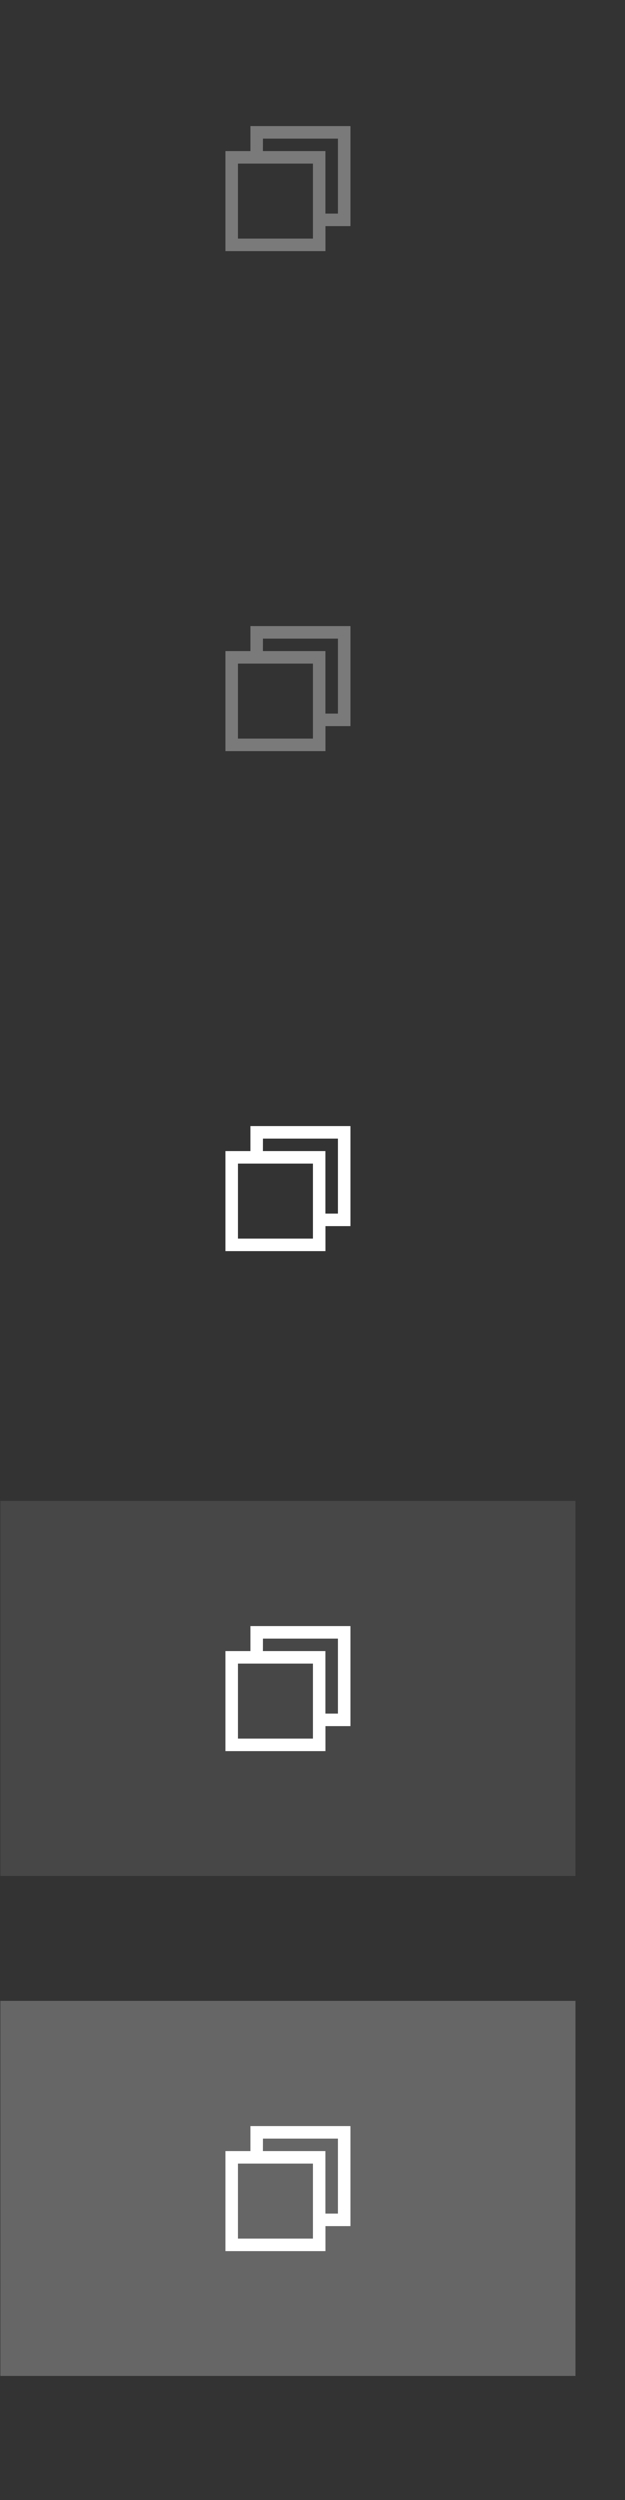<?xml version="1.0" encoding="UTF-8" standalone="no"?>
<svg
   id="svg4306"
   width="50"
   height="200"
   version="1.1"
   style="enable-background:new"
   sodipodi:docname="restore.svg"
   inkscape:version="1.4 (e7c3feb100, 2024-10-09)"
   xmlns:inkscape="http://www.inkscape.org/namespaces/inkscape"
   xmlns:sodipodi="http://sodipodi.sourceforge.net/DTD/sodipodi-0.dtd"
   xmlns:xlink="http://www.w3.org/1999/xlink"
   xmlns="http://www.w3.org/2000/svg"
   xmlns:svg="http://www.w3.org/2000/svg"
   xmlns:rdf="http://www.w3.org/1999/02/22-rdf-syntax-ns#"
   xmlns:cc="http://creativecommons.org/ns#"
   xmlns:dc="http://purl.org/dc/elements/1.1/">
  <rect width="100%" height="100%" fill="#333333" stroke="none"/>
  <defs
     id="defs22">
    <linearGradient
       id="fg_color"
       inkscape:swatch="solid">
      <stop
         style="stop-color:#d3dae3;stop-opacity:1;"
         offset="0"
         id="stop1387" />
    </linearGradient>
    <linearGradient
       id="b"
       x1="65.088"
       x2="67.733"
       y1="145.11"
       y2="145.11"
       gradientUnits="userSpaceOnUse"
       xlink:href="#selected_fg_color" />
    <linearGradient
       id="selected_fg_color"
       inkscape:swatch="solid">
      <stop
         stop-color="#ffffffgit"
         offset="0"
         id="stop11" />
    </linearGradient>
  </defs>
  <sodipodi:namedview
     pagecolor="#000000"
     bordercolor="#ffffff"
     borderopacity="1"
     objecttolerance="10"
     gridtolerance="10"
     guidetolerance="10"
     inkscape:pageopacity="0"
     inkscape:pageshadow="2"
     inkscape:window-width="2048"
     inkscape:window-height="1122"
     id="namedview20"
     showgrid="true"
     inkscape:zoom="3.7926636"
     inkscape:cx="-3.9550041"
     inkscape:cy="99.138769"
     inkscape:window-x="0"
     inkscape:window-y="0"
     inkscape:window-maximized="1"
     inkscape:current-layer="svg4306"
     inkscape:showpageshadow="2"
     inkscape:pagecheckerboard="0"
     inkscape:deskcolor="#303030"
     showborder="false">
    <inkscape:grid
       type="xygrid"
       id="grid883"
       originx="0"
       originy="0"
       spacingy="1"
       spacingx="1"
       units="px" />
  </sodipodi:namedview>
  <g
     id="pressed-center"
     transform="matrix(3.78,0,0,3.78,-231.997,-373.439)">
    <rect
       x="61.383"
       y="141.14"
       width="12.171"
       height="7.938"
       ry="3.7990001e-06"
       style="opacity:0.25;fill:#ffffff;stroke-width:1.1;paint-order:stroke fill markers"
       id="rect1021" />
    <path
       inkscape:connector-curvature="0"
       d="m 66.675,143.79 v 0.529 h -0.529 v 2.117 h 2.117 v -0.529 h 0.529 V 143.79 Z m 0.265,0.265 h 1.587 v 1.587 h -0.265 v -1.323 h -1.323 z m -0.529,0.529 h 1.587 v 1.587 h -1.587 z"
       style="fill:#ffffff;fill-opacity:1;paint-order:stroke fill markers"
       id="path1023" />
  </g>
  <g
     id="hover-center"
     transform="matrix(3.78,0,0,3.78,-231.997,-413.439)">
    <rect
       x="61.383"
       y="141.14"
       width="12.171"
       height="7.938"
       ry="3.7990001e-06"
       style="opacity:0.1;fill:#ffffff;stroke-width:1.1;paint-order:stroke fill markers"
       id="rect1001" />
    <path
       inkscape:connector-curvature="0"
       d="m 66.675,143.79 v 0.529 h -0.529 v 2.117 h 2.117 v -0.529 h 0.529 V 143.79 Z m 0.265,0.265 h 1.587 v 1.587 h -0.265 v -1.323 h -1.323 z m -0.529,0.529 h 1.587 v 1.587 h -1.587 z"
       style="fill:#ffffff;fill-opacity:1;paint-order:stroke fill markers"
       id="path1003" />
  </g>
  <g
     id="active-center"
     transform="matrix(3.78,0,0,3.78,-231.997,-453.439)"
     style="opacity:1">
    <rect
       x="61.383"
       y="141.14"
       width="12.171"
       height="7.938"
       ry="3.7990001e-06"
       style="opacity:0;stroke-width:0.442;paint-order:stroke fill markers"
       id="rect981" />
    <path
       inkscape:connector-curvature="0"
       d="m 66.675,143.79 v 0.529 h -0.529 v 2.117 h 2.117 v -0.529 h 0.529 V 143.79 Z m 0.265,0.265 h 1.587 v 1.587 h -0.265 v -1.323 h -1.323 z m -0.529,0.529 h 1.587 v 1.587 h -1.587 z"
       style="fill:#ffffff;fill-opacity:1;paint-order:stroke fill markers"
       id="path983" />
  </g>
  <g
     transform="matrix(3.78,0,0,3.78,-231.997,-493.439)"
     id="deactivated-center"
     style="opacity:0.35">
    <rect
       id="rect73"
       style="opacity:0;stroke-width:0.442;paint-order:stroke fill markers"
       ry="3.7990001e-06"
       height="7.938"
       width="12.171"
       y="141.14"
       x="61.383" />
    <path
       id="path75"
       style="opacity:1;fill:#ffffff;fill-opacity:1;paint-order:stroke fill markers"
       d="m 66.675,143.79 v 0.529 h -0.529 v 2.117 h 2.117 v -0.529 h 0.529 V 143.79 Z m 0.265,0.265 h 1.587 v 1.587 h -0.265 v -1.323 h -1.323 z m -0.529,0.529 h 1.587 v 1.587 h -1.587 z"
       inkscape:connector-curvature="0" />
  </g>
  <g
     style="opacity:0.35"
     id="inactive-center"
     transform="matrix(3.78,0,0,3.78,-231.997,-533.439)">
    <rect
       x="61.383"
       y="141.14"
       width="12.171"
       height="7.938"
       ry="3.7990001e-06"
       style="opacity:0;stroke-width:0.442;paint-order:stroke fill markers"
       id="rect961" />
    <path
       inkscape:connector-curvature="0"
       d="m 66.675,143.79 v 0.529 h -0.529 v 2.117 h 2.117 v -0.529 h 0.529 V 143.79 Z m 0.265,0.265 h 1.587 v 1.587 h -0.265 v -1.323 h -1.323 z m -0.529,0.529 h 1.587 v 1.587 h -1.587 z"
       style="opacity:1;fill:#ffffff;fill-opacity:1;paint-order:stroke fill markers"
       id="path963" />
  </g>
</svg>
